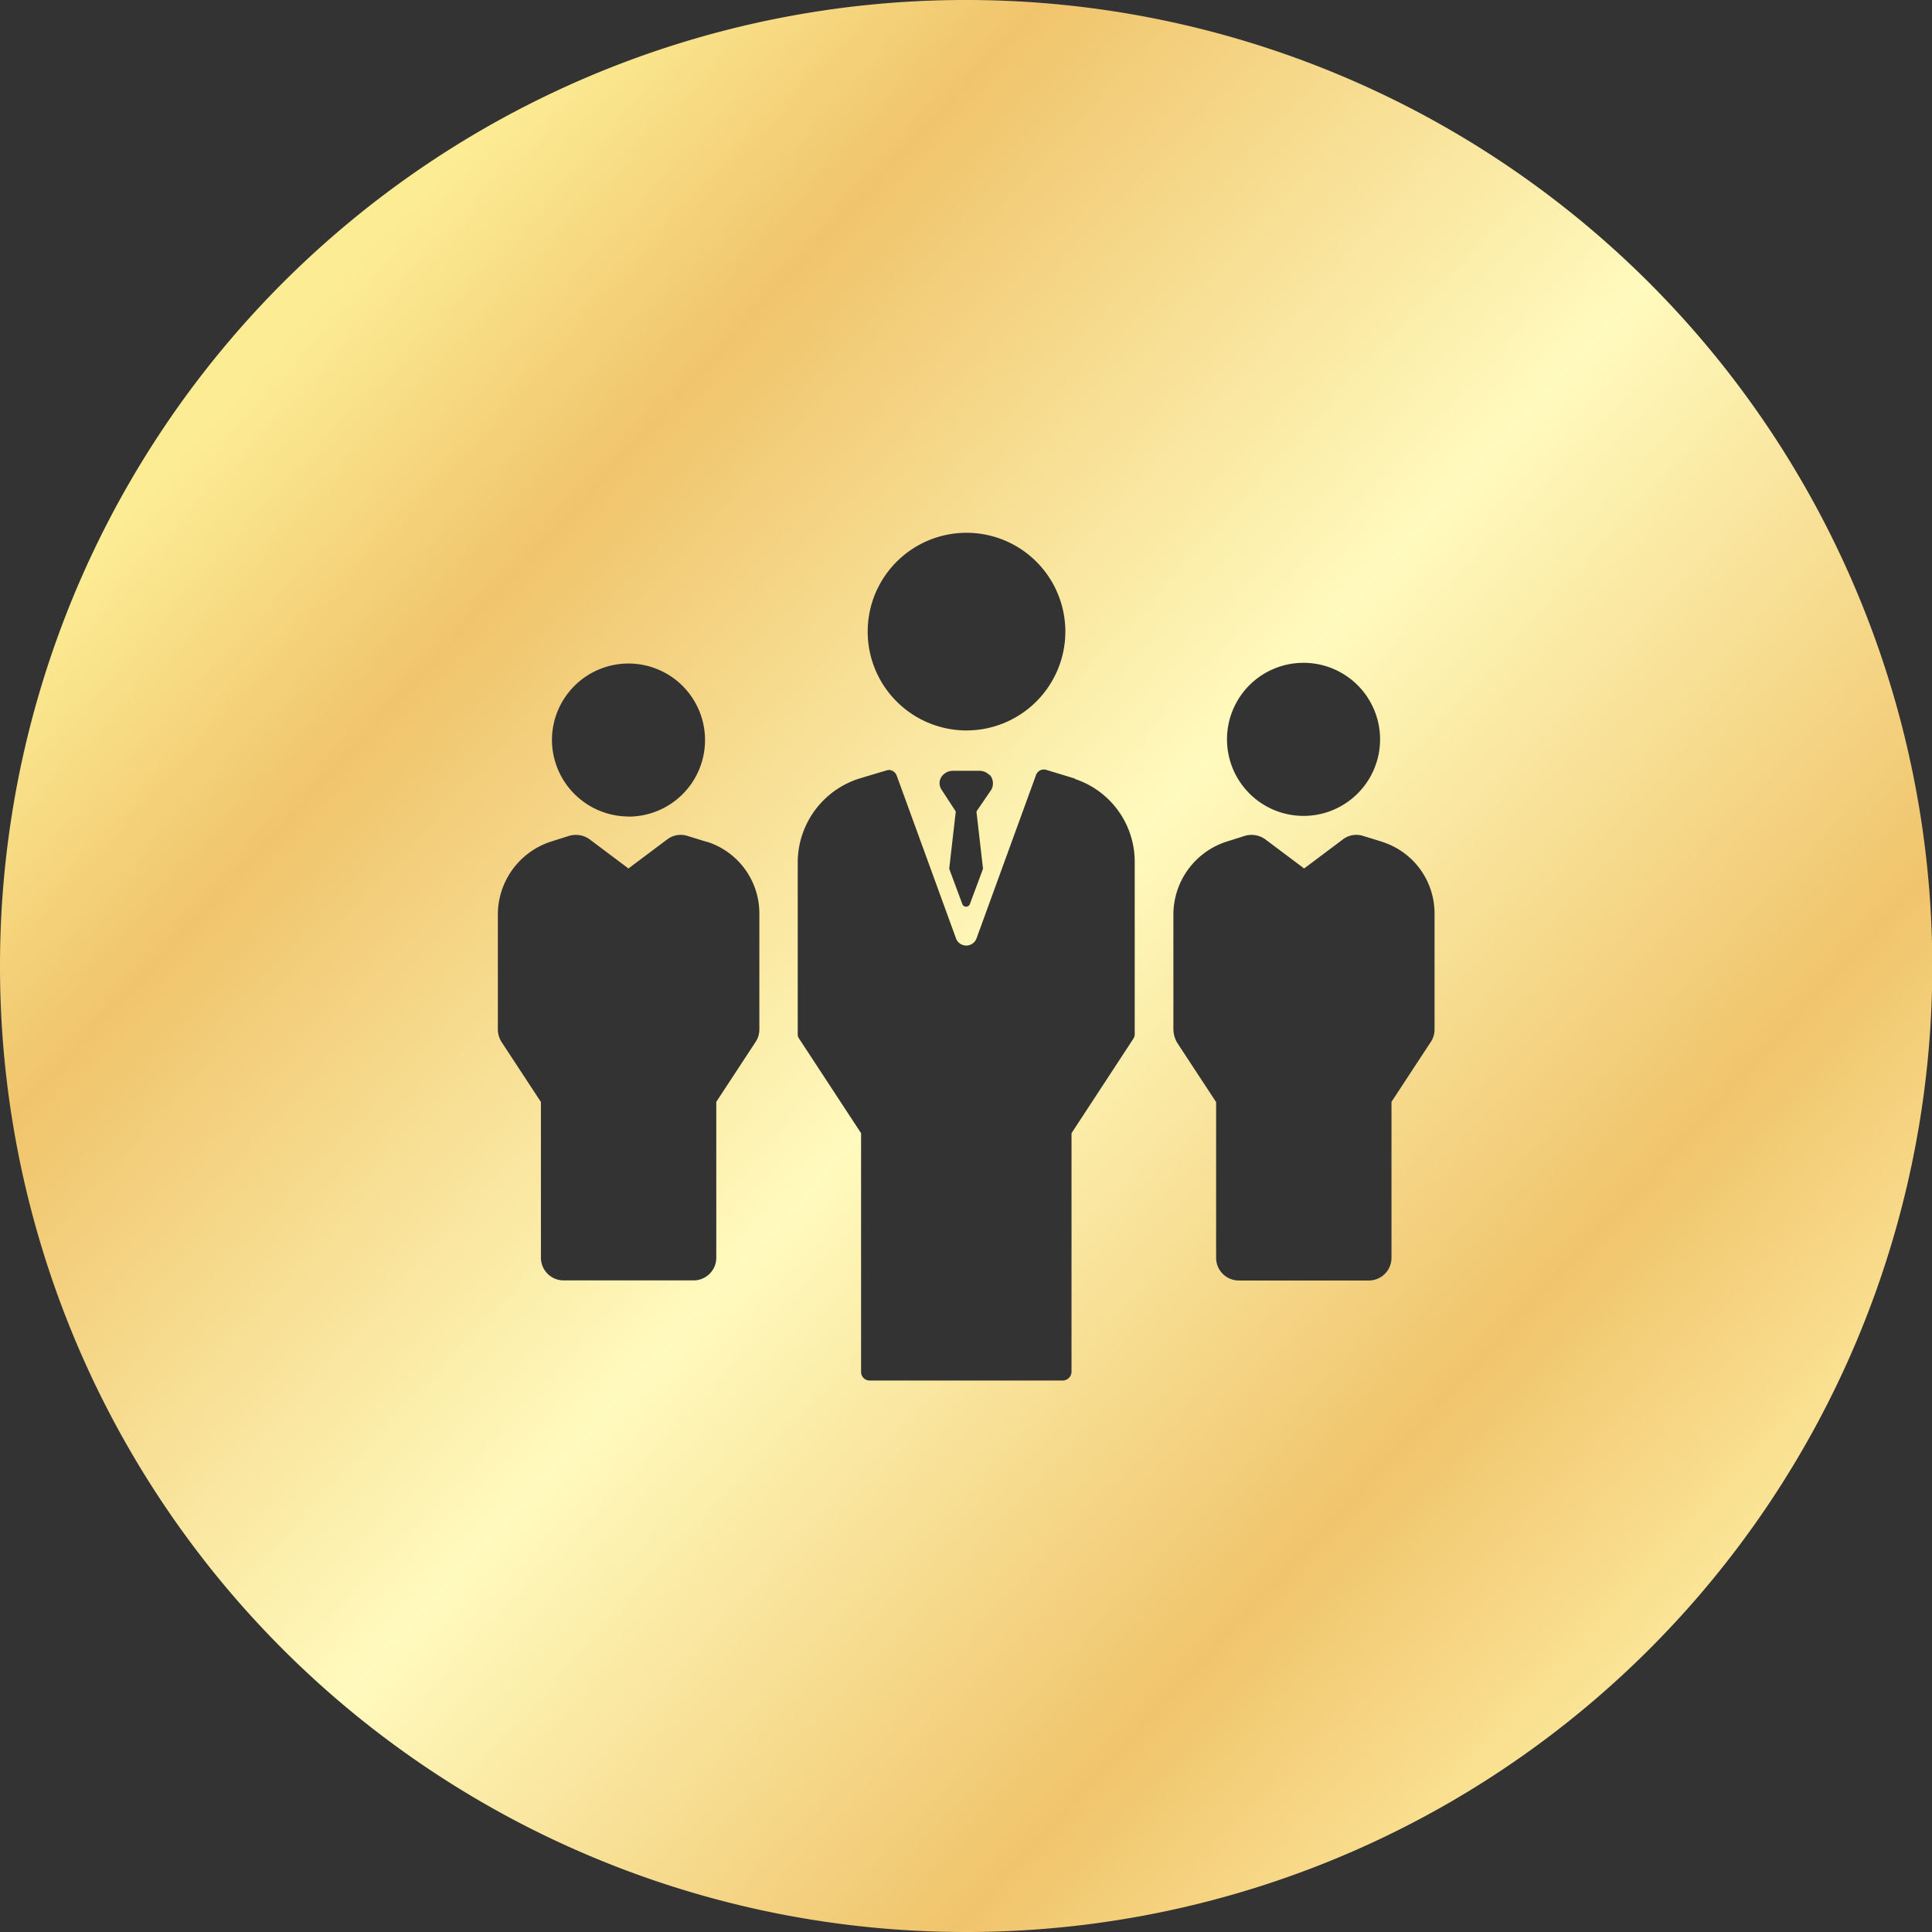 <svg id="sprite.activities-icon-7_active" xmlns="http://www.w3.org/2000/svg" xmlns:xlink="http://www.w3.org/1999/xlink" viewBox="0 0 52 52">
  <rect x="0" y="0" width="52" height="52" fill="#333333" stroke="none"/>
  <defs>
    <style>
      .cls-1 {
        fill-rule: evenodd;
        fill: url(#linear-gradient);
      }
    </style>
    <linearGradient id="linear-gradient" x1="0.147" y1="0.185" x2="0.868" y2="0.85" gradientUnits="objectBoundingBox">
      <stop offset="0" stop-color="#fcec94"/>
      <stop offset="0.169" stop-color="#f0c46c"/>
      <stop offset="0.502" stop-color="#fffabd"/>
      <stop offset="0.82" stop-color="#f0c46c"/>
      <stop offset="1" stop-color="#fce79a"/>
    </linearGradient>
  </defs>
  <path id="Path_1380" data-name="Path 1380" class="cls-1" d="M26,0A25.992,25.992,0,0,1,49.954,15.878,25.995,25.995,0,0,1,26,52,25.985,25.985,0,0,1,0,26,25.992,25.992,0,0,1,15.878,2.046,25.958,25.958,0,0,1,26,0h0Zm7.025,19.9a2.06,2.06,0,1,0,2.06-2.06A2.058,2.058,0,0,0,33.025,19.9Zm-6.4.955a.373.373,0,0,0-.259-.109h-.723a.373.373,0,0,0-.259.109.311.311,0,0,0-.041.4l.382.587-.177,1.541.355.955a.109.109,0,0,0,.2,0l.355-.955-.177-1.541.4-.587a.352.352,0,0,0-.041-.4h0Zm2.305.1h0l-.764-.232a.225.225,0,0,0-.286.15l-1.6,4.392a.294.294,0,0,1-.546,0l-1.6-4.392a.234.234,0,0,0-.218-.15c-.027,0-.832.246-.832.246A2.372,2.372,0,0,0,21.471,23.2v4.638a.19.19,0,0,0,.041.123L23.176,30.5v6.425a.23.23,0,0,0,.232.232h5.2a.239.239,0,0,0,.232-.232V30.5L30.5,27.964a.22.22,0,0,0,.041-.123V23.19a2.347,2.347,0,0,0-1.61-2.224h0ZM28.674,17a2.66,2.66,0,1,0-2.66,2.66A2.663,2.663,0,0,0,28.674,17Zm-9.644,5.661-.532-.164a.6.6,0,0,0-.546.1l-1.037.778-1.037-.778a.632.632,0,0,0-.559-.1l-.518.164A2.066,2.066,0,0,0,13.4,24.595v3.124a.631.631,0,0,0,.109.341l1.05,1.6v4.188a.611.611,0,0,0,.614.614h3.492a.611.611,0,0,0,.614-.614V29.656l1.05-1.6a.6.6,0,0,0,.109-.341V24.595a2.022,2.022,0,0,0-1.405-1.937Zm-2.114-.682a2.06,2.06,0,1,0-2.06-2.06A2.067,2.067,0,0,0,16.915,21.976Zm20.3.682-.532-.164a.6.6,0,0,0-.546.1l-1.037.778-1.037-.778a.632.632,0,0,0-.559-.1l-.518.164a2.066,2.066,0,0,0-1.405,1.937v3.124a.754.754,0,0,0,.1.341l1.05,1.6v4.188a.611.611,0,0,0,.614.614h3.492a.611.611,0,0,0,.614-.614V29.656l1.05-1.6a.6.6,0,0,0,.109-.341V24.595A2.022,2.022,0,0,0,37.2,22.658h0Z"/>
</svg>
